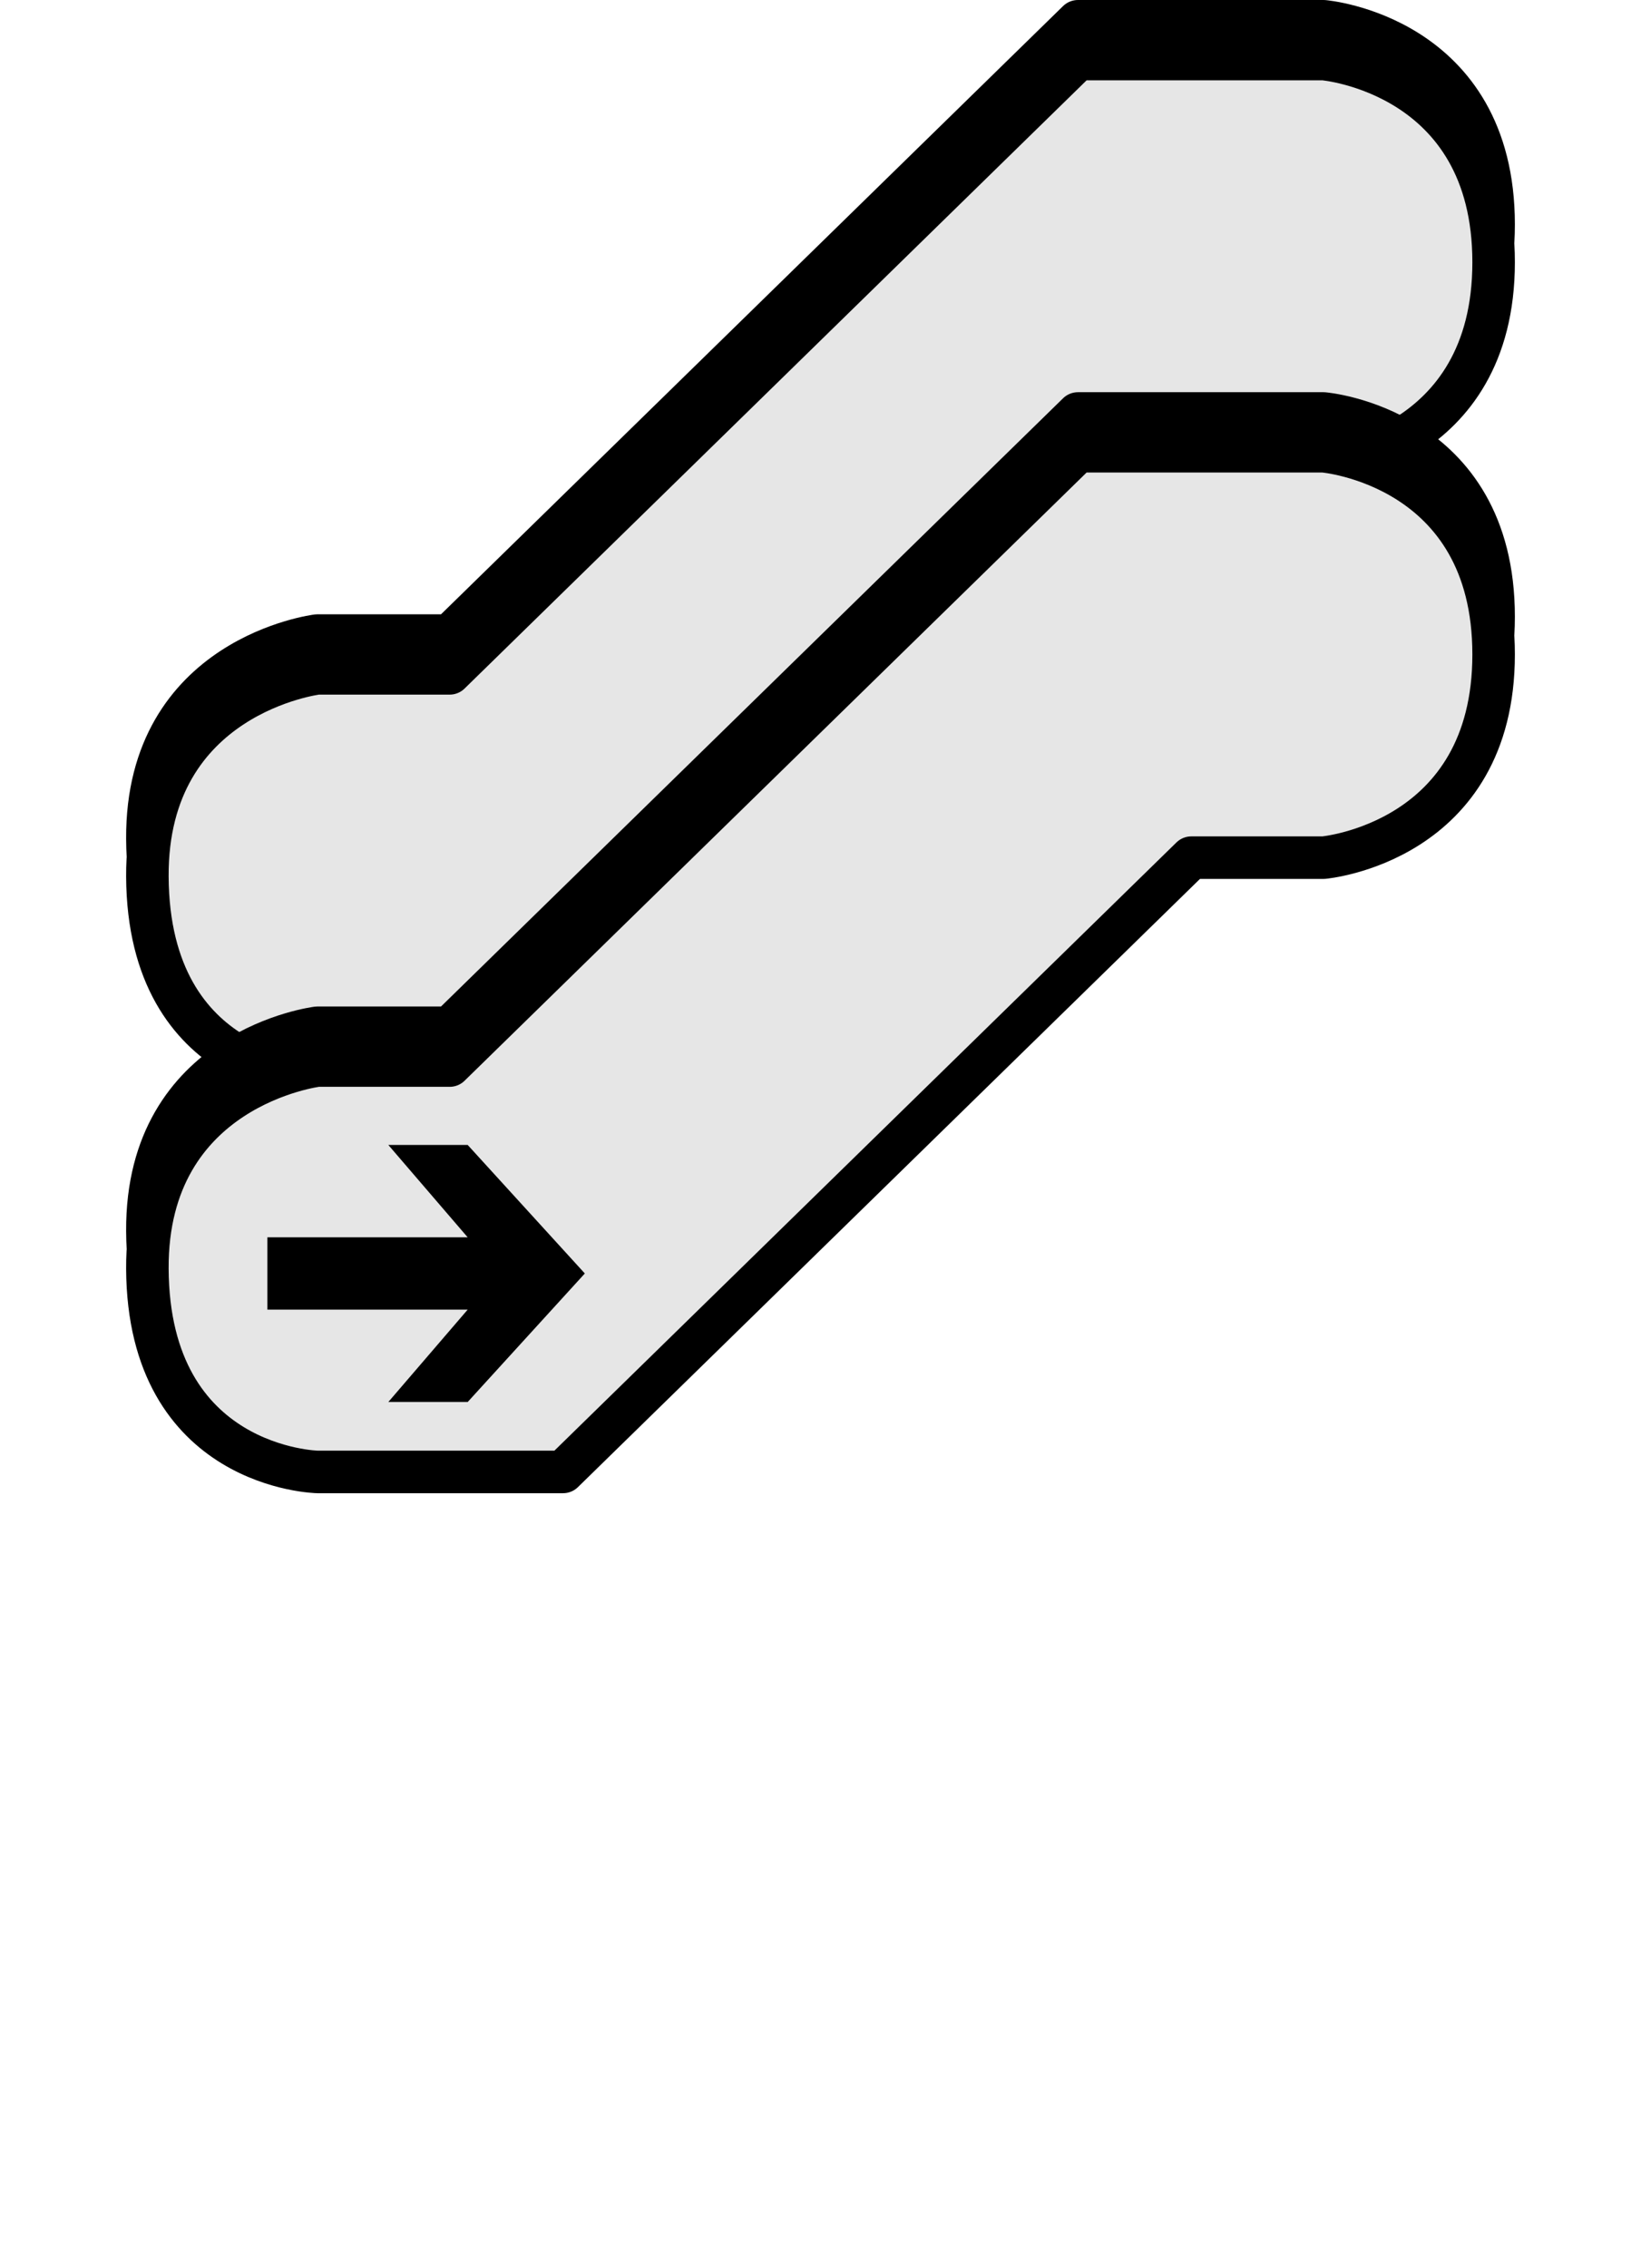 <?xml version="1.0" encoding="UTF-8" standalone="no"?>
<!-- Created with Inkscape (http://www.inkscape.org/) -->

<svg
   xmlns:dc="http://purl.org/dc/elements/1.1/"
   xmlns:cc="http://creativecommons.org/ns#"
   xmlns:rdf="http://www.w3.org/1999/02/22-rdf-syntax-ns#"
   xmlns:svg="http://www.w3.org/2000/svg"
   xmlns="http://www.w3.org/2000/svg"
   xmlns:sodipodi="http://sodipodi.sourceforge.net/DTD/sodipodi-0.dtd"
   xmlns:inkscape="http://www.inkscape.org/namespaces/inkscape"
   width="173.7"
   height="240"
   id="svg2"
   version="1.1"
   inkscape:version="0.48.5 r10040"
   sodipodi:docname="UpEscarator.svg">
  <defs
     id="defs4">
    <linearGradient
       id="linearGradient4007">
      <stop
         id="stop4015"
         offset="0"
         style="stop-color:#b2b2b2;stop-opacity:0.498;" />
      <stop
         style="stop-color:#cbcbcb;stop-opacity:0.373;"
         offset="0.5"
         id="stop4035" />
      <stop
         style="stop-color:#eeeeee;stop-opacity:0.247;"
         offset="0.5"
         id="stop4033" />
      <stop
         id="stop4037"
         offset="0.75"
         style="stop-color:#f3f3f3;stop-opacity:0.122;" />
      <stop
         style="stop-color:#f9f9f9;stop-opacity:0;"
         offset="1"
         id="stop4011" />
    </linearGradient>
    <clipPath
       clipPathUnits="userSpaceOnUse"
       id="clipPath4203">
      <path
         style="fill:#ececec;stroke:none;stroke-width:2.5;marker-start:none"
         d="m 50,802.362 2,95 13,140 100,0 13,-140 2,-95 z"
         id="path4205"
         inkscape:connector-curvature="0"
         sodipodi:nodetypes="ccccccc" />
    </clipPath>
    <clipPath
       clipPathUnits="userSpaceOnUse"
       id="clipPath4207">
      <path
         style="fill:#ececec;stroke:none;stroke-width:2.5;marker-start:none"
         d="m 50,802.362 2,95 13,140 100,0 13,-140 2,-95 z"
         id="path4209"
         inkscape:connector-curvature="0"
         sodipodi:nodetypes="ccccccc" />
    </clipPath>
    <clipPath
       clipPathUnits="userSpaceOnUse"
       id="clipPath4211">
      <path
         style="fill:#ececec;stroke:none;stroke-width:2.5;marker-start:none"
         d="m 50,802.362 2,95 13,140 100,0 13,-140 2,-95 z"
         id="path4213"
         inkscape:connector-curvature="0"
         sodipodi:nodetypes="ccccccc" />
    </clipPath>
    <filter
       inkscape:label="Drop Shadow"
       id="filter3880"
       color-interpolation-filters="sRGB">
      <feFlood
         flood-opacity="0.75"
         flood-color="rgb(0,0,0)"
         result="flood"
         id="feFlood3882" />
      <feComposite
         in="flood"
         in2="SourceGraphic"
         operator="in"
         result="composite1"
         id="feComposite3884" />
      <feGaussianBlur
         stdDeviation="2"
         result="blur"
         id="feGaussianBlur3886" />
      <feOffset
         dx="0"
         dy="-4"
         result="offset"
         id="feOffset3888" />
      <feComposite
         in="SourceGraphic"
         in2="offset"
         operator="over"
         result="fbSourceGraphic"
         id="feComposite3890" />
      <feColorMatrix
         result="fbSourceGraphicAlpha"
         in="fbSourceGraphic"
         values="0 0 0 -1 0 0 0 0 -1 0 0 0 0 -1 0 0 0 0 1 0"
         id="feColorMatrix3928" />
      <feFlood
         id="feFlood3930"
         flood-opacity="0.75"
         flood-color="rgb(0,0,0)"
         result="flood"
         in="fbSourceGraphic" />
      <feComposite
         in2="fbSourceGraphic"
         id="feComposite3932"
         in="flood"
         operator="in"
         result="composite1" />
      <feGaussianBlur
         id="feGaussianBlur3934"
         stdDeviation="1"
         result="blur" />
      <feOffset
         id="feOffset3936"
         dx="0"
         dy="2"
         result="offset" />
      <feComposite
         in2="offset"
         id="feComposite3938"
         in="fbSourceGraphic"
         operator="over"
         result="composite2" />
    </filter>
    <filter
       inkscape:label="Drop Shadow"
       id="filter3892"
       color-interpolation-filters="sRGB">
      <feFlood
         flood-opacity="0.75"
         flood-color="rgb(0,0,0)"
         result="flood"
         id="feFlood3894" />
      <feComposite
         in="flood"
         in2="SourceGraphic"
         operator="in"
         result="composite1"
         id="feComposite3896" />
      <feGaussianBlur
         stdDeviation="2"
         result="blur"
         id="feGaussianBlur3898" />
      <feOffset
         dx="0"
         dy="-4"
         result="offset"
         id="feOffset3900" />
      <feComposite
         in="SourceGraphic"
         in2="offset"
         operator="over"
         result="fbSourceGraphic"
         id="feComposite3902" />
      <feColorMatrix
         result="fbSourceGraphicAlpha"
         in="fbSourceGraphic"
         values="0 0 0 -1 0 0 0 0 -1 0 0 0 0 -1 0 0 0 0 1 0"
         id="feColorMatrix3940" />
      <feFlood
         id="feFlood3942"
         flood-opacity="0.75"
         flood-color="rgb(0,0,0)"
         result="flood"
         in="fbSourceGraphic" />
      <feComposite
         in2="fbSourceGraphic"
         id="feComposite3944"
         in="flood"
         operator="in"
         result="composite1" />
      <feGaussianBlur
         id="feGaussianBlur3946"
         stdDeviation="1"
         result="blur" />
      <feOffset
         id="feOffset3948"
         dx="0"
         dy="2"
         result="offset" />
      <feComposite
         in2="offset"
         id="feComposite3950"
         in="fbSourceGraphic"
         operator="over"
         result="composite2" />
    </filter>
    <clipPath
       clipPathUnits="userSpaceOnUse"
       id="clipPath4135">
      <rect
         transform="matrix(1.505,0,0,2.065,-139.622,-205.996)"
         clip-path="url(#clipPath3854)"
         y="123.9"
         x="88.425"
         height="105.6"
         width="108"
         id="rect4137"
         style="fill:#808090;fill-opacity:1;fill-rule:evenodd;stroke:none" />
    </clipPath>
    <clipPath
       clipPathUnits="userSpaceOnUse"
       id="clipPath3834-9">
      <rect
         y="72.5"
         x="39.425"
         height="157"
         width="157"
         id="rect3836-4"
         style="fill:#e6e6e6;fill-opacity:1;fill-rule:evenodd;stroke:none" />
    </clipPath>
  </defs>
  <sodipodi:namedview
     id="base"
     pagecolor="#ffffff"
     bordercolor="#666666"
     borderopacity="1.0"
     inkscape:pageopacity="0.0"
     inkscape:pageshadow="2"
     inkscape:zoom="2"
     inkscape:cx="58.76038"
     inkscape:cy="59.281938"
     inkscape:document-units="px"
     inkscape:current-layer="layer2"
     showgrid="false"
     inkscape:window-width="1278"
     inkscape:window-height="1363"
     inkscape:window-x="-8"
     inkscape:window-y="0"
     inkscape:window-maximized="0" />
  <g
     inkscape:groupmode="layer"
     id="layer2"
     inkscape:label="レイヤー2"
     transform="translate(0,-16)">
    <g
       id="g3147"
       transform="translate(-41.4,-48.25)">
      <g
         id="g3133">
        <path
           style="fill:#e6e6e6;stroke:#000000;stroke-width:4.5;stroke-linecap:round;stroke-linejoin:round;stroke-miterlimit:4;stroke-opacity:1;stroke-dasharray:none"
           d="m 75,131.5 14,0 66.5,-65 26,0 c 0,0 18,1.5 18,21.5 0,19.913 -18,21.5 -18,21.5 l -14.5,0 -66.5,65 -25.5,0 c 0,0 -17.889,-0.35 -18,-21.5 -0.101,-19.307 18,-21.5 18,-21.5 z"
           id="path4043-1-4"
           inkscape:connector-curvature="0"
           sodipodi:nodetypes="ccccsccccsc" />
        <path
           style="fill:#e6e6e6;stroke:#000000;stroke-width:4.5;stroke-linecap:round;stroke-linejoin:round;stroke-miterlimit:4;stroke-opacity:1;stroke-dasharray:none"
           d="m 75,135.5 14,0 66.5,-65 26,0 c 0,0 18,1.5 18,21.5 0,19.913 -18,21.5 -18,21.5 l -14.5,0 -66.5,65 -25.5,0 c 0,0 -17.889,-0.35 -18,-21.5 -0.101,-19.307 18,-21.5 18,-21.5 z"
           id="path4043-1"
           inkscape:connector-curvature="0"
           sodipodi:nodetypes="ccccsccccsc" />
      </g>
      <g
         id="g3141">
        <g
           id="g3137">
          <path
             sodipodi:nodetypes="ccccsccccsc"
             inkscape:connector-curvature="0"
             id="path4043-17"
             d="m 75,173 14,0 66.5,-65 26,0 c 0,0 18,1.5 18,21.5 0,19.913 -18,21.5 -18,21.5 l -14,0 L 101,216 75,216 c 0,0 -17.889,-0.35 -18,-21.5 -0.101,-19.307 18,-21.5 18,-21.5 z"
             style="fill:#e6e6e6;stroke:#000000;stroke-width:4.5;stroke-linecap:round;stroke-linejoin:round;stroke-miterlimit:4;stroke-opacity:1;stroke-dasharray:none" />
          <path
             sodipodi:nodetypes="ccccsccccsc"
             inkscape:connector-curvature="0"
             id="path4043"
             d="m 75,177 14,0 66.5,-65 26,0 c 0,0 18,1.5 18,21.5 0,19.913 -18,21.5 -18,21.5 l -14,0 -66.5,65 -26,0 c 0,0 -17.889,-0.35 -18,-21.5 -0.101,-19.307 18,-21.5 18,-21.5 z"
             style="fill:#e6e6e6;stroke:#000000;stroke-width:4.5;stroke-linecap:round;stroke-linejoin:round;stroke-miterlimit:4;stroke-opacity:1;stroke-dasharray:none" />
        </g>
        <path
           style="fill:#000000;stroke:none"
           d="m 103.304,199 -12.4,-13.6 -8.4,0 8.4,9.775 -21.2,0 0,7.65 21.2,0 -8.4,9.775 8.4,0 z"
           id="path4283"
           inkscape:connector-curvature="0"
           sodipodi:nodetypes="cccccccccc" />
      </g>
    </g>
  </g>
</svg>
